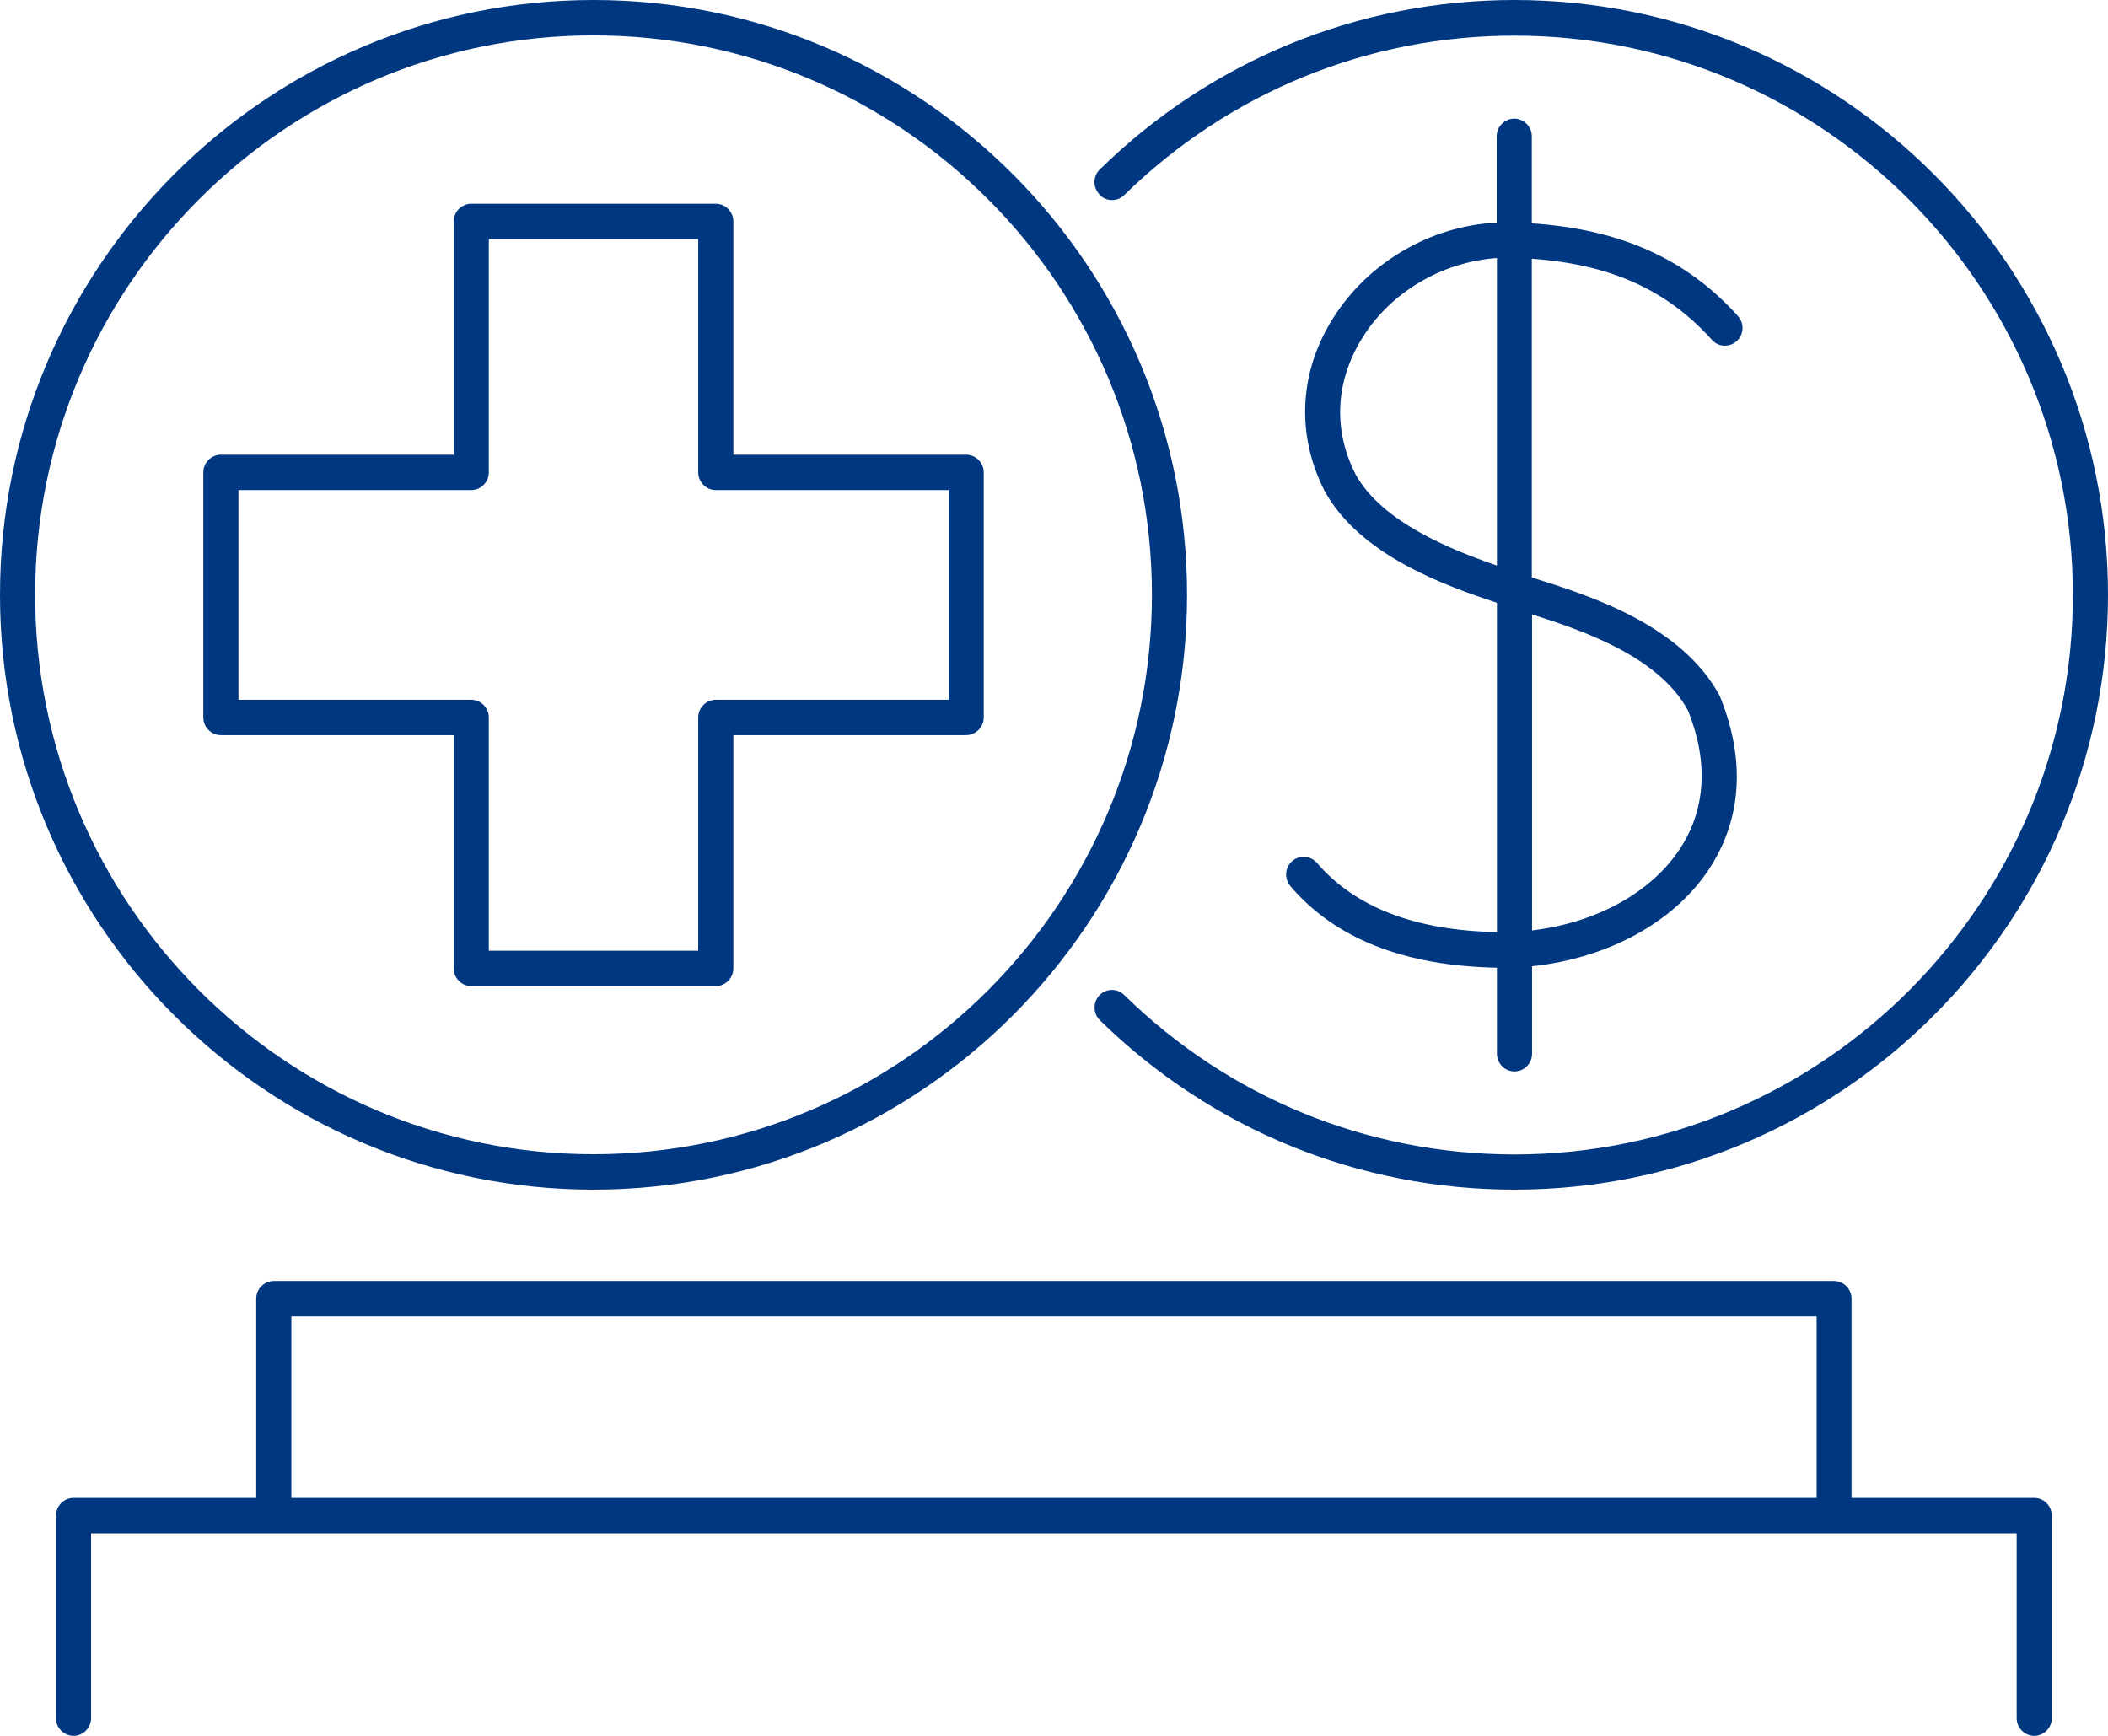 <svg width="51" height="42" viewBox="0 0 51 42" fill="none" xmlns="http://www.w3.org/2000/svg">
<path d="M31.864 20.88C31.711 20.703 31.444 20.68 31.263 20.834C31.087 20.989 31.065 21.257 31.218 21.439C32.3 22.712 33.983 23.374 36.216 23.414V25.497C36.216 25.731 36.408 25.925 36.641 25.925C36.873 25.925 37.066 25.731 37.066 25.497V23.38C38.89 23.186 40.494 22.324 41.344 21.034C41.899 20.195 42.404 18.792 41.605 16.834C40.675 15.117 38.477 14.42 37.162 14.004C37.128 13.992 37.1 13.981 37.06 13.97V6.26C38.964 6.397 40.324 7.008 41.418 8.223C41.576 8.4 41.843 8.411 42.018 8.252C42.194 8.092 42.205 7.824 42.047 7.647C40.8 6.26 39.202 5.547 37.06 5.404V3.298C37.06 3.064 36.867 2.87 36.635 2.87C36.403 2.87 36.21 3.064 36.21 3.298V5.387C34.618 5.461 33.099 6.346 32.249 7.704C31.427 9.005 31.354 10.528 32.051 11.887C32.912 13.439 34.935 14.158 36.216 14.586V22.552C34.249 22.518 32.782 21.953 31.864 20.88ZM40.84 17.194C41.338 18.432 41.27 19.596 40.636 20.549C39.933 21.611 38.601 22.33 37.066 22.512V14.866C38.267 15.248 40.131 15.876 40.84 17.194ZM32.799 11.482C32.243 10.397 32.306 9.216 32.969 8.16C33.666 7.048 34.912 6.334 36.216 6.243V13.684C35.099 13.296 33.445 12.64 32.799 11.482ZM14.359 28.784C22.276 28.784 28.719 22.33 28.719 14.392C28.719 6.454 22.276 0 14.359 0C6.443 0 0 6.454 0 14.392C0 22.33 6.443 28.784 14.359 28.784ZM14.359 0.856C21.811 0.856 27.869 6.928 27.869 14.392C27.869 21.856 21.805 27.928 14.359 27.928C6.913 27.928 0.85 21.856 0.85 14.392C0.85 6.928 6.913 0.856 14.359 0.856ZM5.344 17.787H10.976V23.431C10.976 23.665 11.169 23.859 11.401 23.859H17.317C17.55 23.859 17.742 23.665 17.742 23.431V17.787H23.375C23.607 17.787 23.8 17.593 23.8 17.359V11.43C23.8 11.196 23.607 11.002 23.375 11.002H17.742V5.358C17.742 5.124 17.55 4.93 17.317 4.93H11.401C11.169 4.93 10.976 5.124 10.976 5.358V11.002H5.344C5.111 11.002 4.919 11.196 4.919 11.43V17.359C4.919 17.593 5.111 17.787 5.344 17.787ZM5.769 11.858H11.401C11.634 11.858 11.826 11.664 11.826 11.43V5.786H16.892V11.43C16.892 11.664 17.085 11.858 17.317 11.858H22.95V16.931H17.317C17.085 16.931 16.892 17.125 16.892 17.359V23.003H11.826V17.359C11.826 17.125 11.634 16.931 11.401 16.931H5.769V11.858ZM26.599 4.702C26.435 4.531 26.441 4.263 26.611 4.097C29.308 1.455 32.872 0 36.641 0C44.557 0 51 6.454 51 14.392C51 22.33 44.557 28.784 36.641 28.784C32.872 28.784 29.308 27.328 26.611 24.686C26.441 24.521 26.441 24.253 26.599 24.081C26.764 23.91 27.036 23.91 27.2 24.076C29.739 26.564 33.093 27.933 36.641 27.933C44.092 27.933 50.15 21.862 50.15 14.398C50.15 6.933 44.087 0.862 36.641 0.862C33.093 0.862 29.744 2.231 27.2 4.719C27.036 4.885 26.764 4.879 26.599 4.714V4.702ZM49.215 36.242H44.795V31.42C44.795 31.186 44.602 30.992 44.37 30.992H6.624C6.392 30.992 6.199 31.186 6.199 31.42V36.242H1.779C1.547 36.242 1.354 36.436 1.354 36.67V41.572C1.354 41.806 1.547 42 1.779 42C2.012 42 2.204 41.806 2.204 41.572V37.098H48.79V41.572C48.79 41.806 48.983 42 49.215 42C49.447 42 49.64 41.806 49.64 41.572V36.67C49.64 36.436 49.447 36.242 49.215 36.242ZM7.049 31.848H43.951V36.242H7.049V31.848Z" fill="#003781"/>
</svg>

